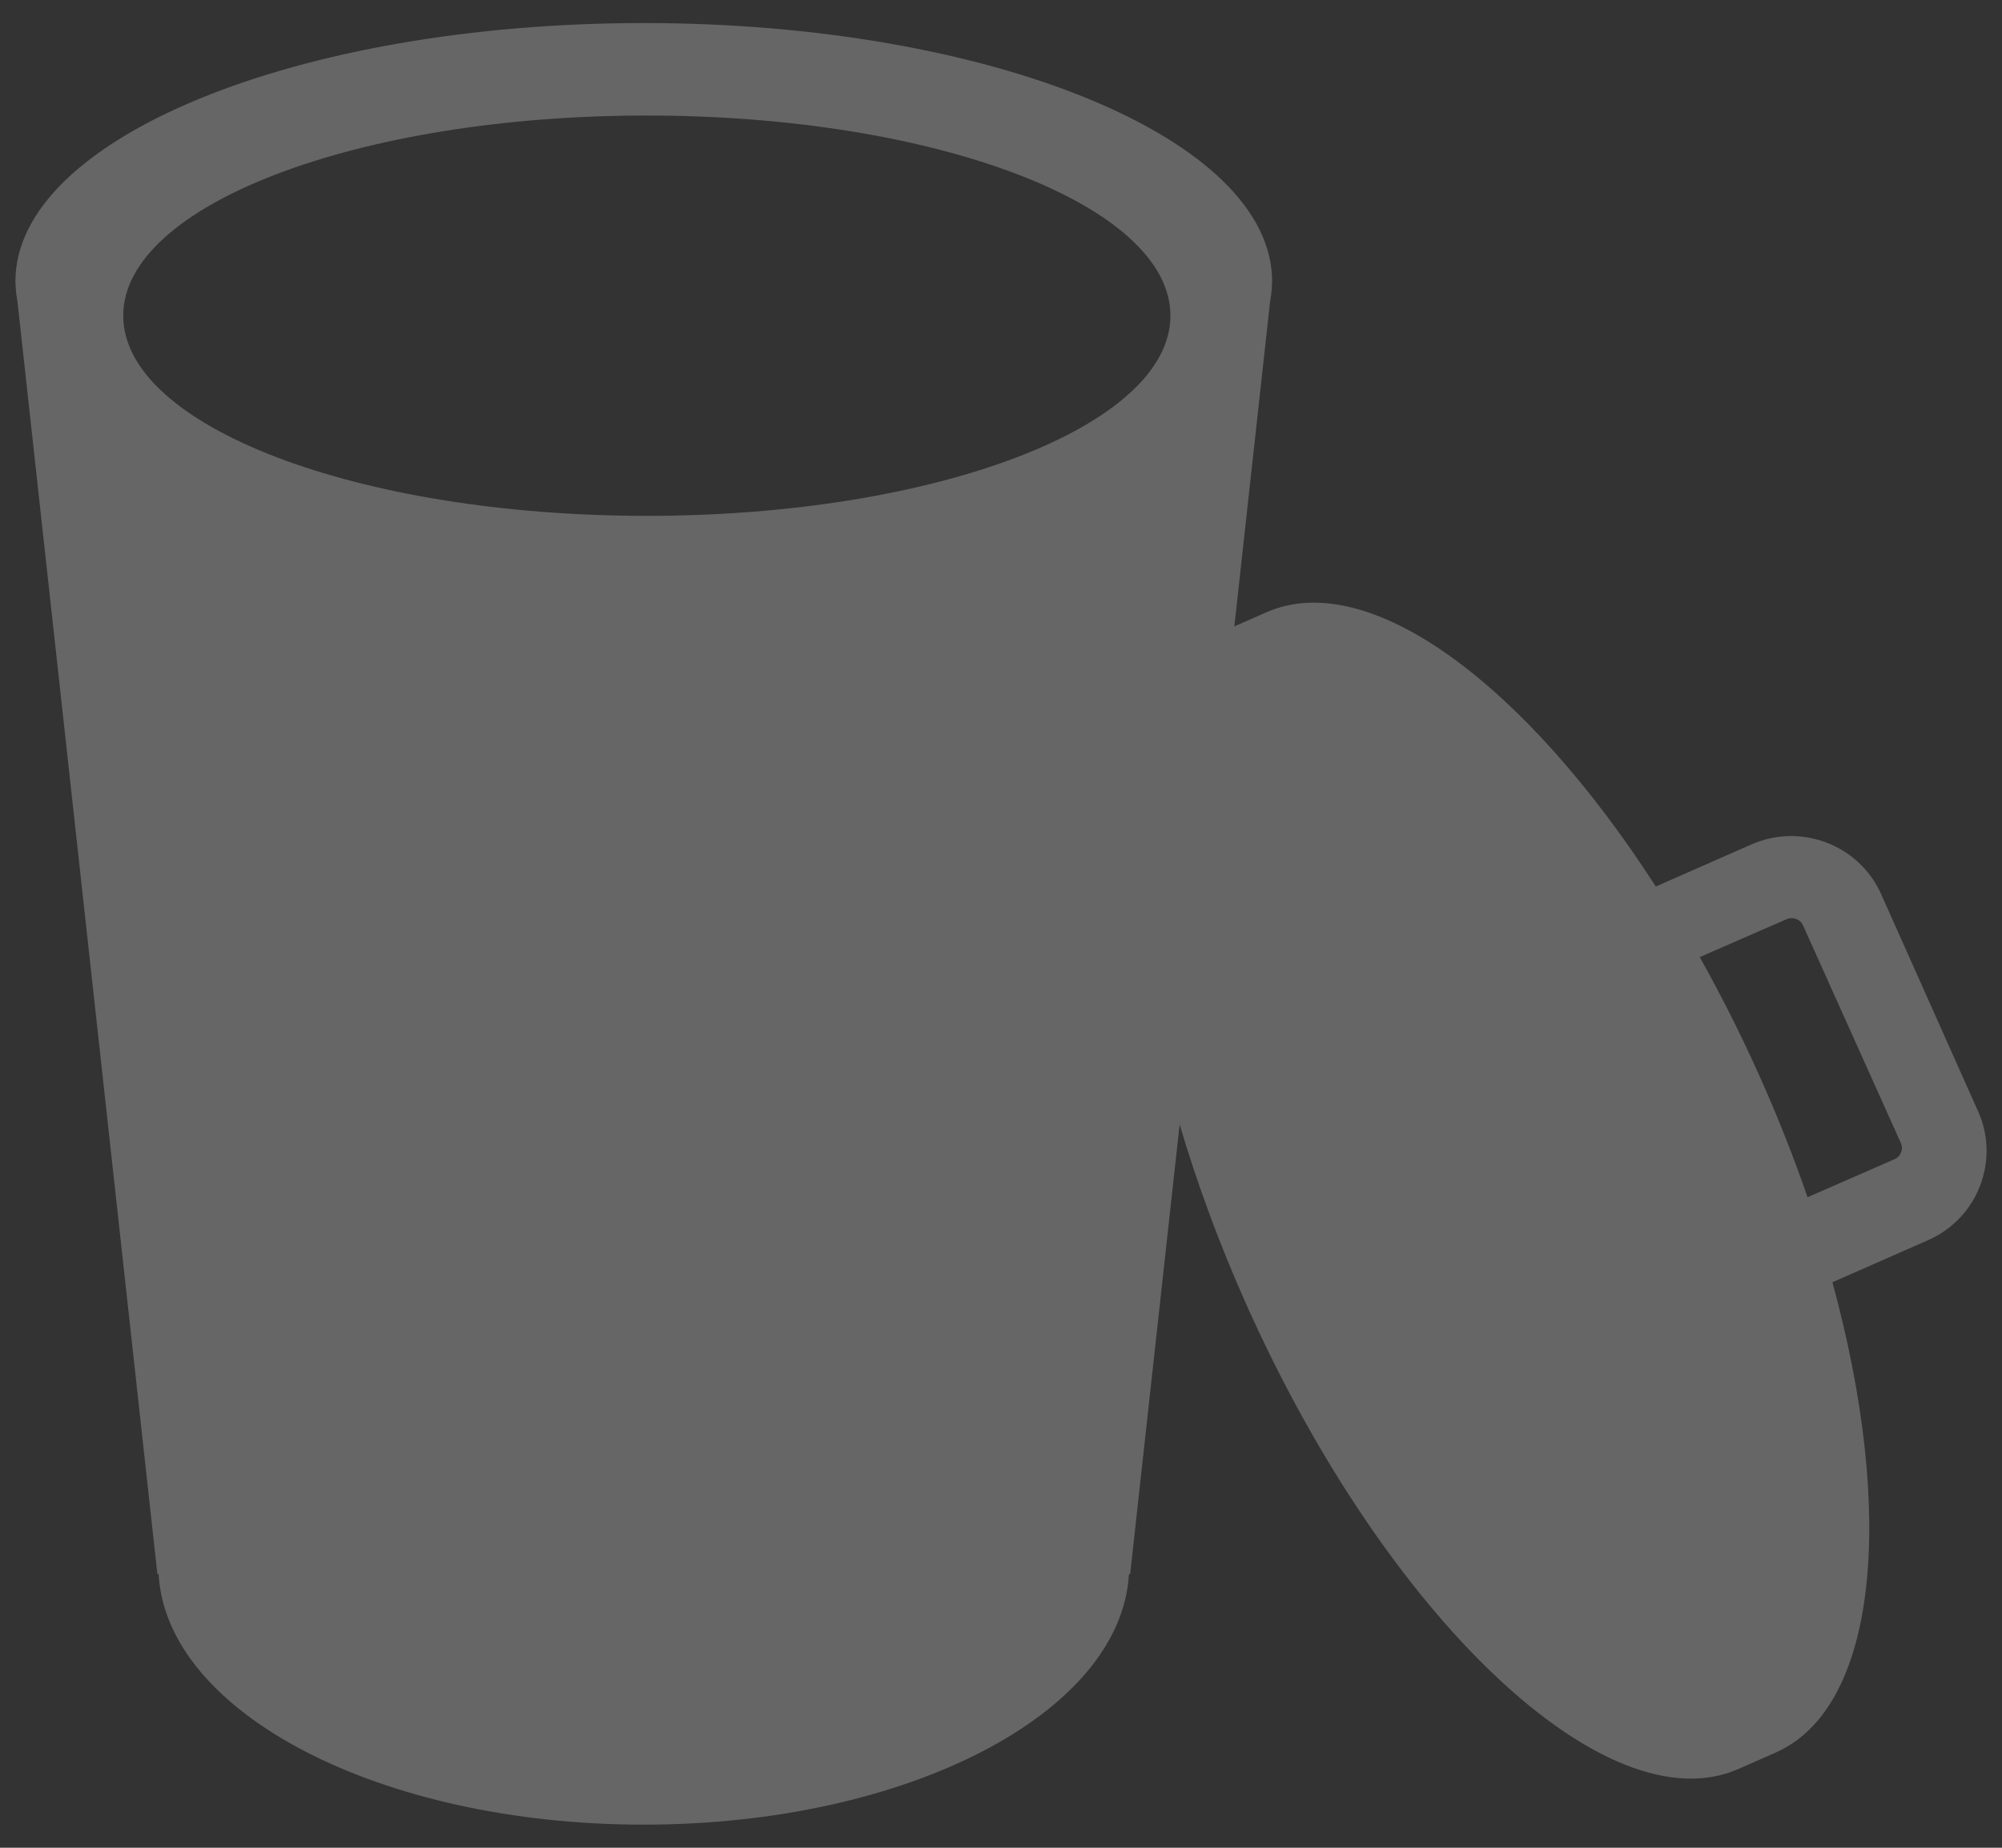 <?xml version="1.0" encoding="UTF-8" standalone="no"?>
<!-- Created with Inkscape (http://www.inkscape.org/) -->

<svg
   xmlns:dc="http://purl.org/dc/elements/1.1/"
   xmlns:cc="http://creativecommons.org/ns#"
   xmlns:rdf="http://www.w3.org/1999/02/22-rdf-syntax-ns#"
   xmlns:svg="http://www.w3.org/2000/svg"
   xmlns="http://www.w3.org/2000/svg"
   xmlns:sodipodi="http://sodipodi.sourceforge.net/DTD/sodipodi-0.dtd"
   xmlns:inkscape="http://www.inkscape.org/namespaces/inkscape"
   width="130"
   height="120"
   viewBox="0 0 34.396 31.75"
   version="1.1"
   id="svg8"
   inkscape:version="0.92.1 r"
   sodipodi:docname="ic_empty_trash.svg">
  <rect x="0" y="0" width="34.396" height="31.75" fill="#333333" stroke="none"/>
  <defs
     id="defs2" />
  <sodipodi:namedview
     id="base"
     pagecolor="#ffffff"
     bordercolor="#666666"
     borderopacity="1.0"
     inkscape:pageopacity="0.0"
     inkscape:pageshadow="2"
     inkscape:zoom="7.919596"
     inkscape:cx="-23.18794"
     inkscape:cy="77.84801"
     inkscape:document-units="mm"
     inkscape:current-layer="layer1"
     showgrid="false"
     units="px"
     inkscape:window-width="3840"
     inkscape:window-height="2085"
     inkscape:window-x="1920"
     inkscape:window-y="44"
     inkscape:window-maximized="1" />
  <g
     inkscape:label="Ebene 1"
     inkscape:groupmode="layer"
     id="layer1"
     transform="translate(0,-265.25)">
    <path
       style="fill:#ffffff;fill-opacity:0.251;stroke-width:0.005"
       d="m 33.987,284.35 -1.668,-3.737 c -0.377,-0.844 -1.375,-1.227 -2.226,-0.854 l -1.645,0.724 c -2.243,-3.483 -4.931,-5.486 -6.69,-4.712 l -0.551,0.242 0.615,-5.589 c 0.017,-0.092 0.028,-0.185 0.031,-0.279 l 0.002,-0.018 h -0.001 c 5.29e-4,-0.014 0.002,-0.028 0.002,-0.042 5.29e-4,-2.452 -4.833,-4.439 -10.795,-4.439 -5.963,0 -10.796,1.987 -10.796,4.439 0,0.014 0.002,0.027 0.002,0.042 h -7.9375e-4 l 0.002,0.018 c 0.003,0.094 0.014,0.187 0.031,0.279 l 2.405,21.874 h 0.021 c 0.134,2.389 3.81,4.305 8.335,4.305 4.526,0 8.202,-1.916 8.336,-4.305 h 0.021 l 0.85,-7.727 c 0.295,0.998 0.673,2.032 1.138,3.076 2.414,5.411 6.202,8.993 8.46,8 l 0.637,-0.28 c 1.759,-0.773 2.07,-4.095 0.98,-8.084 l 1.645,-0.724 c 0.85,-0.374 1.236,-1.365 0.86,-2.21 z M 11.113,274.114 c -4.968,0 -8.996,-1.54 -8.996,-3.44 0,-1.9 4.028,-3.439 8.996,-3.439 4.968,0 8.996,1.54 8.996,3.439 0,1.899 -4.027,3.44 -8.996,3.44 z m 21.436,11.055 -1.494,0.653 c -0.238,-0.691 -0.516,-1.394 -0.834,-2.103 -0.318,-0.708 -0.66,-1.383 -1.018,-2.023 l 1.493,-0.652 c 0.107,-0.047 0.235,10e-4 0.282,0.108 L 32.658,284.89 c 0.048,0.107 -0.001,0.232 -0.109,0.279 z"
       id="path4485"
       inkscape:connector-curvature="0" />
  </g>
</svg>
